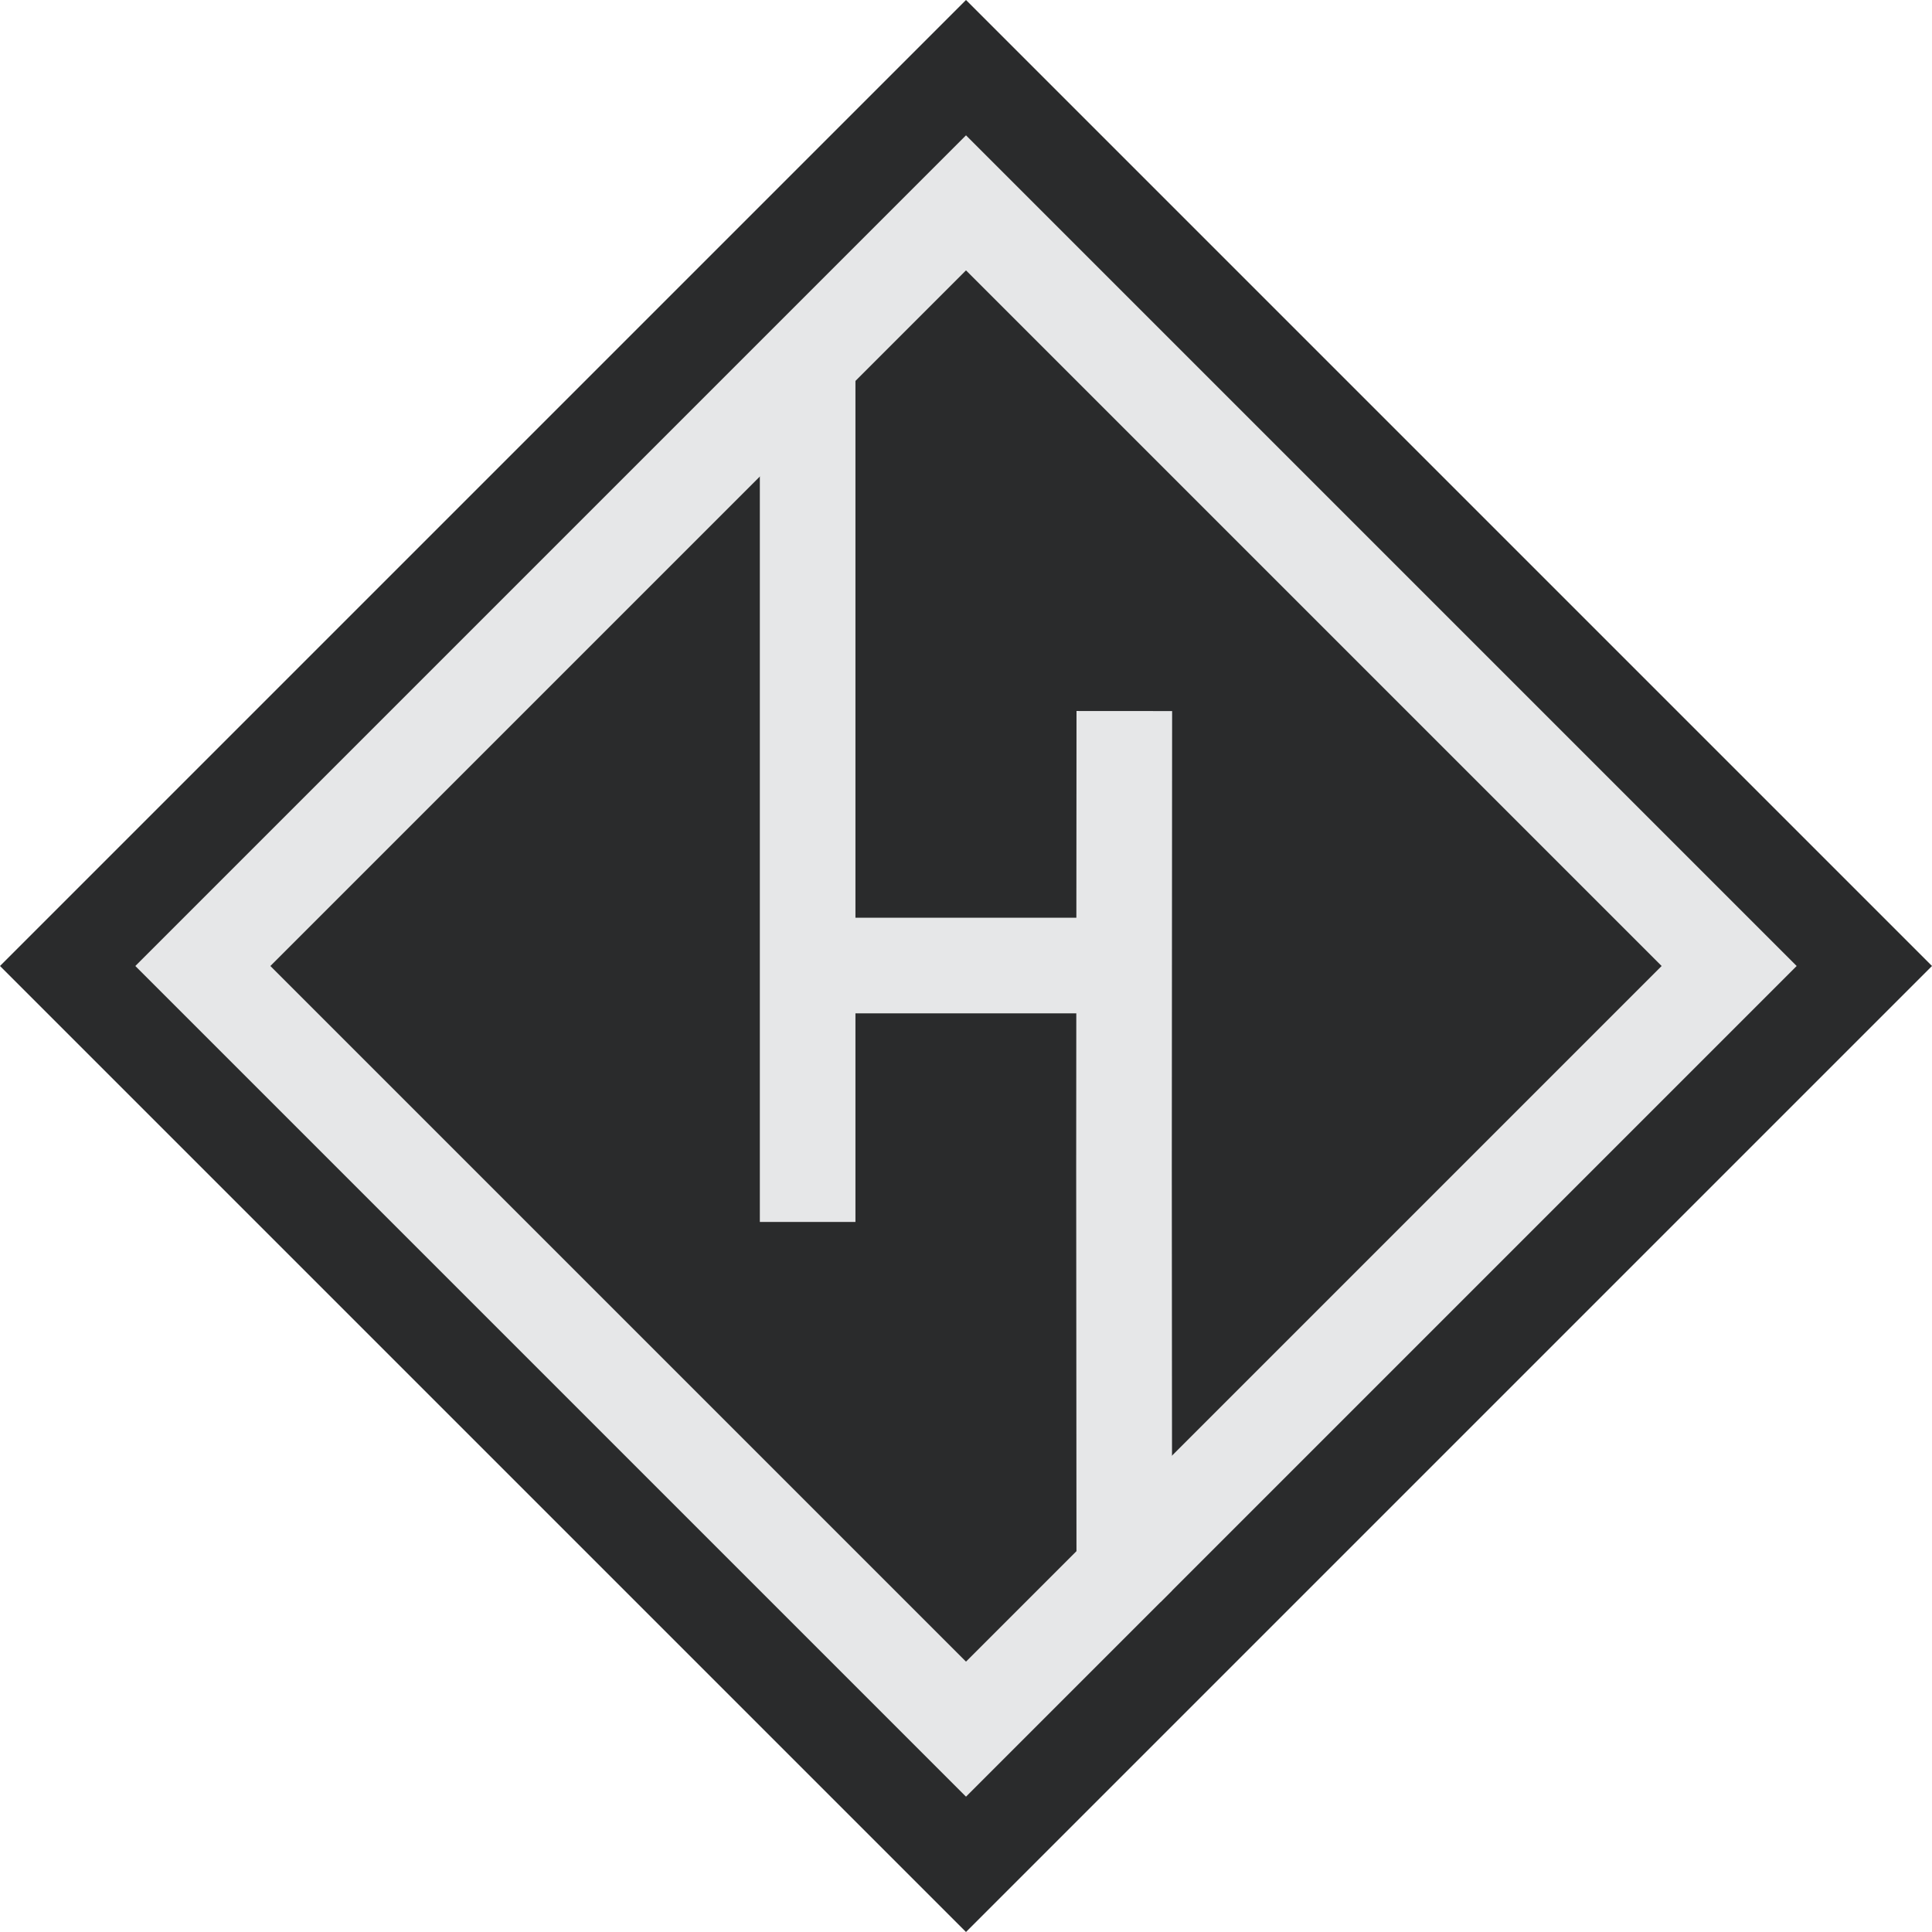 <?xml version="1.0" encoding="UTF-8"?>
<svg id="Layer_2" data-name="Layer 2" xmlns="http://www.w3.org/2000/svg" viewBox="0 0 484.96 484.96">
  <defs>
    <style>
      .cls-1 {
        fill: none;
        stroke: #e6e7e8;
        stroke-linejoin: bevel;
        stroke-width: 24px;
      }

      .cls-2, .cls-3, .cls-4 {
        stroke-width: 0px;
      }

      .cls-3 {
        fill: #2a2b2c;
      }

      .cls-4 {
        fill: #e6e7e8;
      }
    </style>
  </defs>
  <g id="Layer_1-2" data-name="Layer 1">
    <g>
      <rect class="cls-3" x="107.02" y="107.02" width="270.92" height="270.92" transform="translate(-100.44 242.48) rotate(-45)"/>
      <path class="cls-2" d="M242.48,67.88l174.6,174.6-174.6,174.6L67.88,242.48,242.48,67.88M242.48,33.94L33.94,242.48l208.54,208.54,208.54-208.54L242.48,33.94h0Z"/>
    </g>
    <g>
      <polyline class="cls-1" points="282.22 402.16 282.14 293.23 282.22 178.48"/>
      <polyline class="cls-1" points="202.73 87.45 202.73 191.72 202.73 306.73"/>
      <line class="cls-1" x1="282.22" y1="242.36" x2="202.73" y2="242.36"/>
    </g>
    <path class="cls-4" d="M242.48,67.88l174.6,174.6-174.6,174.6L67.88,242.48,242.48,67.88M242.48,33.94L33.94,242.48l208.54,208.54,208.54-208.54L242.48,33.94h0Z"/>
    <path class="cls-3" d="M242.48,33.94l208.54,208.54-208.54,208.54L33.94,242.48,242.48,33.94M242.48,0l-16.97,16.97L16.97,225.51,0,242.48l16.97,16.97,208.54,208.54,16.97,16.97,16.97-16.97,208.54-208.54,16.97-16.97-16.97-16.97L259.45,16.97,242.48,0h0Z"/>
  </g>
</svg>